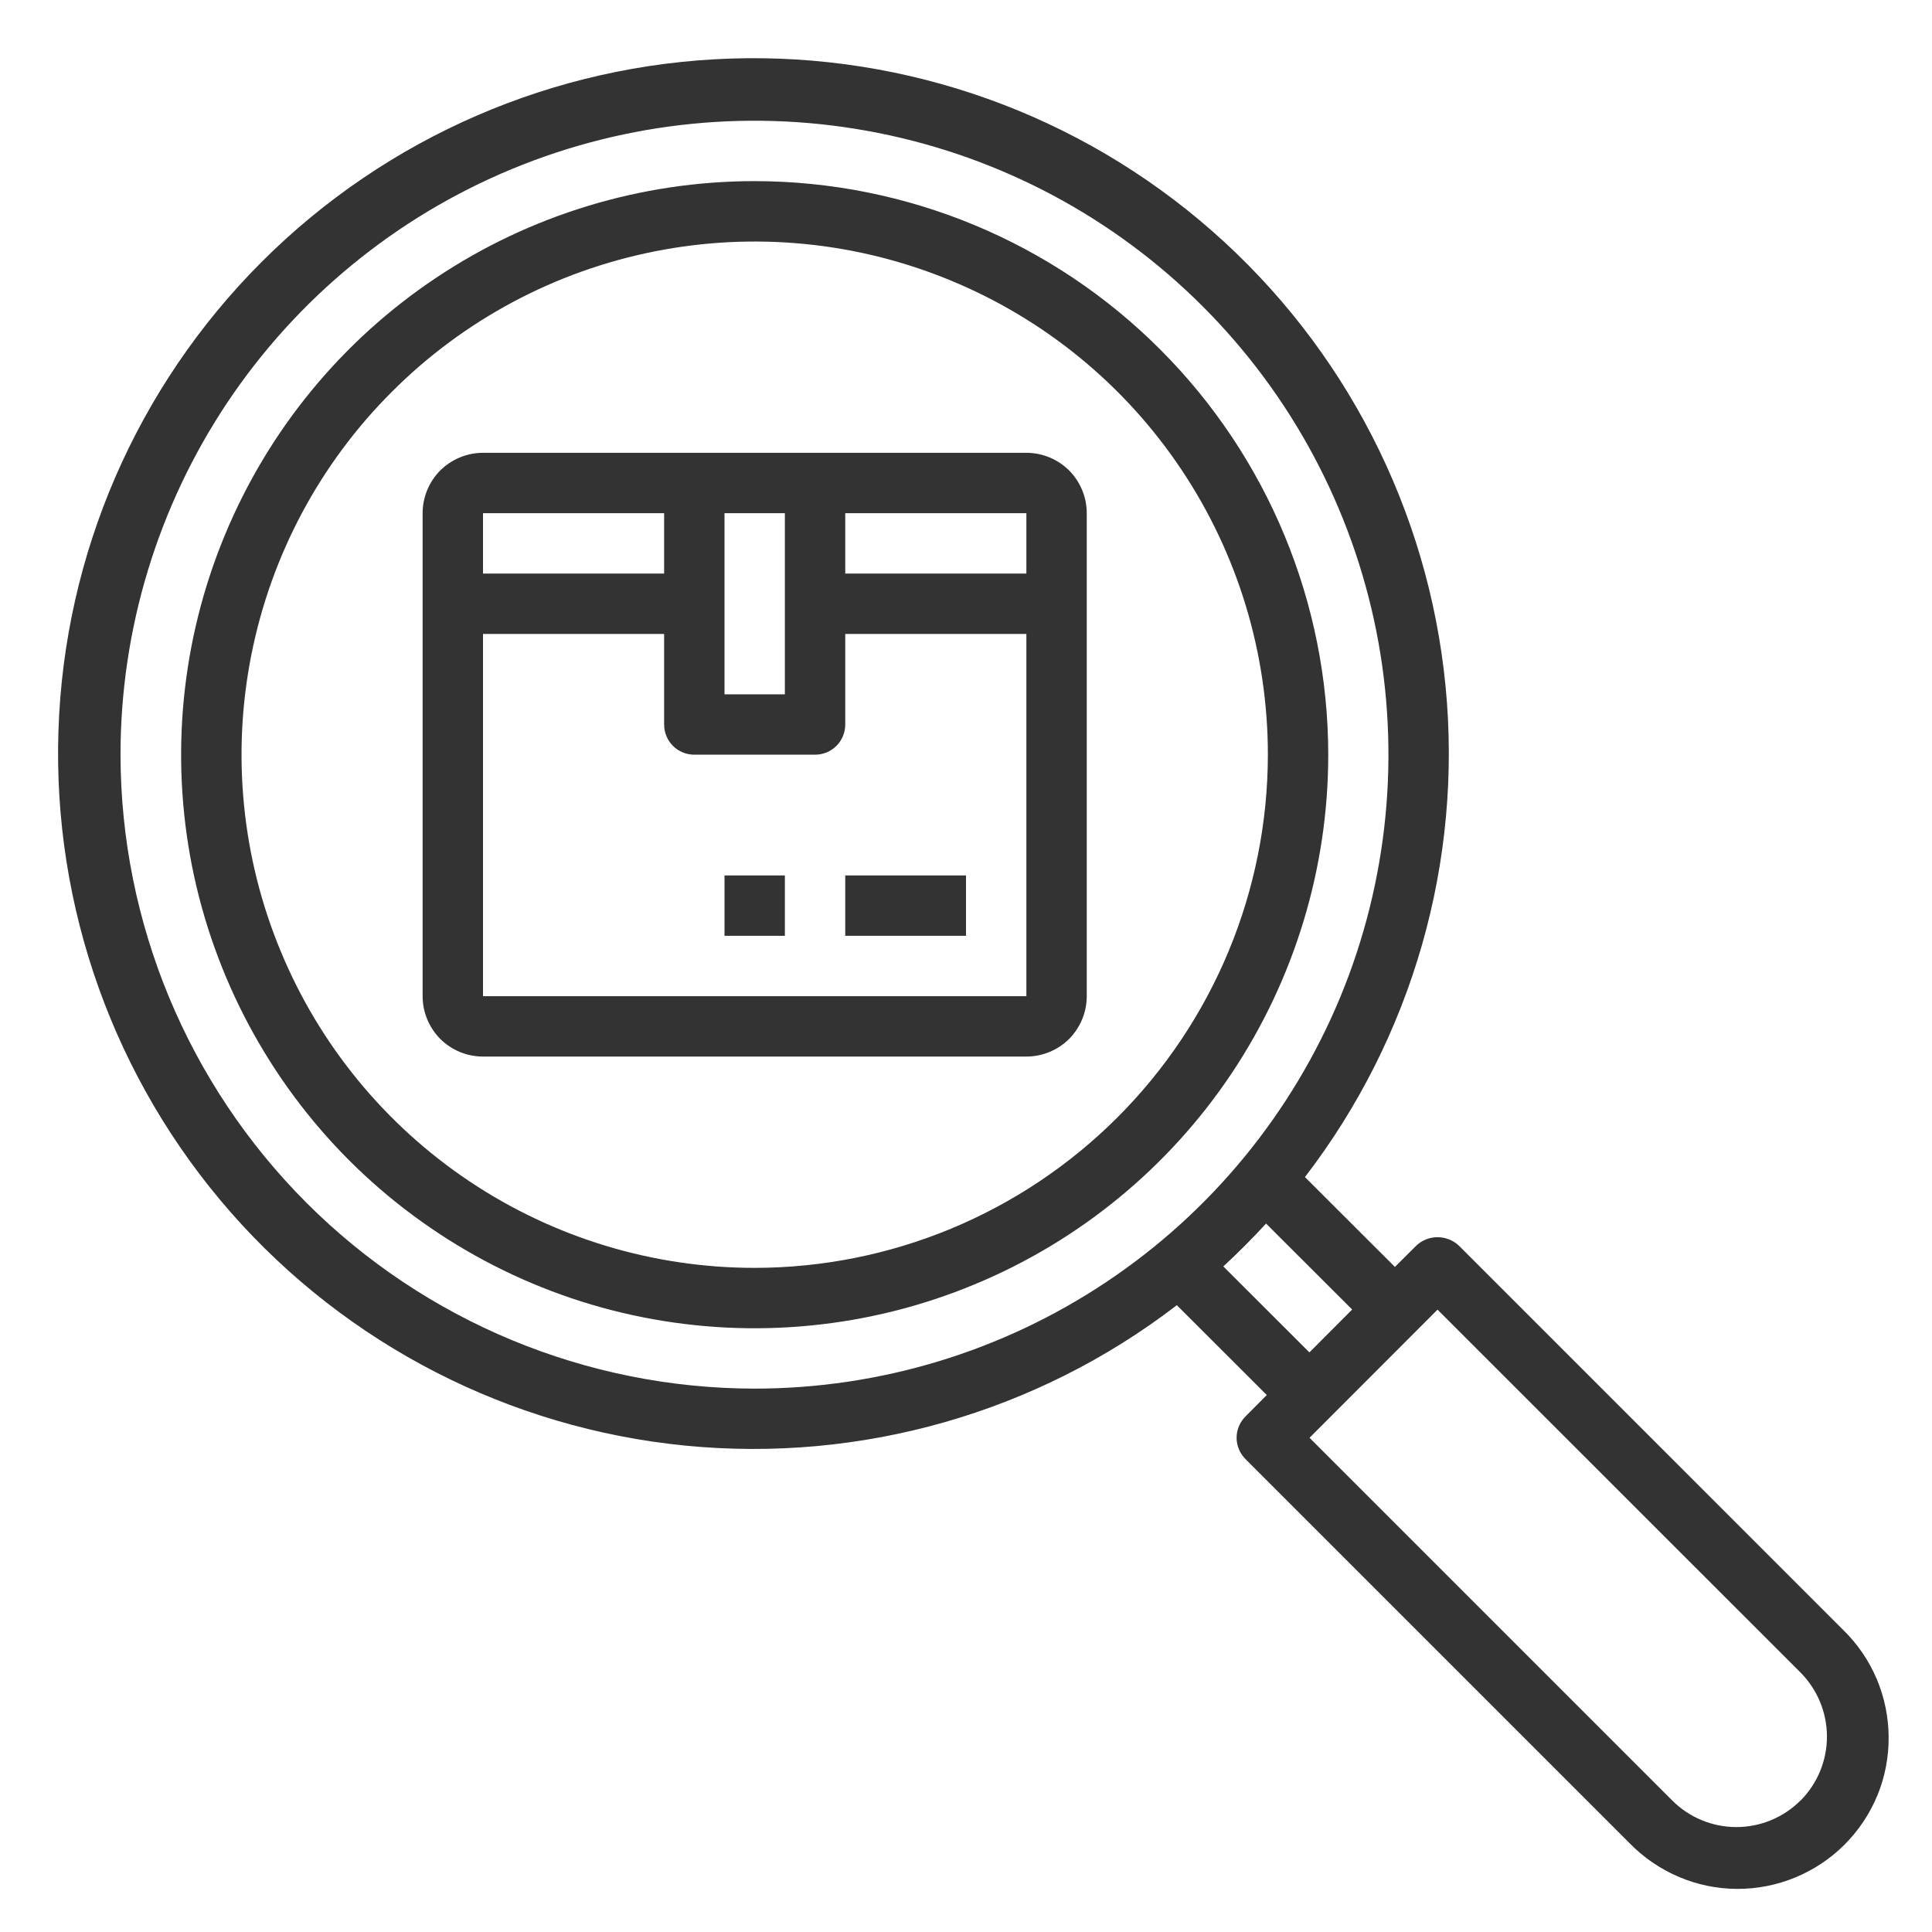 <svg width="16" height="16" viewBox="0 0 16 16" fill="none" xmlns="http://www.w3.org/2000/svg">
<path d="M6.25 1.5C5.311 1.5 4.392 1.779 3.611 2.301C2.83 2.822 2.221 3.564 1.862 4.432C1.502 5.3 1.408 6.255 1.591 7.177C1.775 8.098 2.227 8.944 2.891 9.609C3.556 10.273 4.402 10.726 5.323 10.909C6.245 11.092 7.2 10.998 8.068 10.638C8.936 10.279 9.678 9.67 10.2 8.889C10.721 8.108 11 7.189 11 6.25C10.999 4.991 10.498 3.783 9.607 2.893C8.717 2.002 7.509 1.501 6.25 1.5ZM6.25 10.5C5.409 10.5 4.588 10.251 3.889 9.784C3.19 9.317 2.645 8.653 2.324 7.876C2.002 7.1 1.918 6.245 2.082 5.421C2.246 4.596 2.65 3.839 3.245 3.245C3.839 2.65 4.596 2.246 5.421 2.082C6.245 1.918 7.1 2.002 7.876 2.324C8.653 2.645 9.317 3.19 9.784 3.889C10.251 4.588 10.5 5.409 10.5 6.25C10.499 7.377 10.051 8.457 9.254 9.254C8.457 10.051 7.377 10.499 6.25 10.5Z" fill="#333333"/>
<path d="M8.5 3.75H4C3.867 3.75 3.74 3.803 3.646 3.896C3.553 3.99 3.5 4.117 3.5 4.25V8.25C3.5 8.383 3.553 8.51 3.646 8.604C3.74 8.697 3.867 8.75 4 8.75H8.5C8.633 8.75 8.76 8.697 8.854 8.604C8.947 8.51 9 8.383 9 8.25V4.25C9 4.117 8.947 3.99 8.854 3.896C8.76 3.803 8.633 3.75 8.5 3.75ZM8.5 4.75H7V4.25H8.5V4.75ZM6.5 4.25V5.75H6V4.25H6.5ZM5.5 4.25V4.75H4V4.25H5.5ZM4 8.25V5.25H5.5V6C5.5 6.066 5.526 6.13 5.573 6.177C5.62 6.224 5.684 6.25 5.75 6.25H6.75C6.816 6.25 6.88 6.224 6.927 6.177C6.974 6.13 7 6.066 7 6V5.25H8.5V8.25H4Z" fill="#333333"/>
<path d="M8 7.25H7V7.75H8V7.25Z" fill="#333333"/>
<path d="M6.5 7.25H6V7.75H6.5V7.25Z" fill="#333333"/>
<path d="M15.264 13.498L12.082 10.316C12.034 10.271 11.971 10.246 11.905 10.246C11.839 10.246 11.776 10.271 11.729 10.316L11.552 10.492L10.807 9.748C11.698 8.588 12.114 7.133 11.971 5.678C11.828 4.222 11.136 2.876 10.037 1.912C8.938 0.947 7.513 0.437 6.051 0.485C4.59 0.533 3.201 1.135 2.167 2.169C1.133 3.203 0.531 4.591 0.484 6.053C0.436 7.514 0.946 8.939 1.91 10.039C2.874 11.138 4.221 11.829 5.676 11.972C7.131 12.115 8.587 11.7 9.746 10.809L10.491 11.553L10.315 11.73C10.268 11.777 10.241 11.84 10.241 11.907C10.241 11.973 10.268 12.037 10.315 12.084L13.496 15.265C13.612 15.384 13.75 15.478 13.902 15.543C14.054 15.608 14.218 15.642 14.383 15.643C14.549 15.644 14.713 15.612 14.866 15.549C15.019 15.486 15.158 15.394 15.275 15.277C15.392 15.16 15.485 15.021 15.548 14.868C15.611 14.715 15.642 14.551 15.641 14.385C15.64 14.22 15.606 14.056 15.542 13.904C15.477 13.751 15.383 13.614 15.264 13.498ZM0.998 6.25C0.998 5.212 1.306 4.197 1.883 3.333C2.46 2.47 3.28 1.797 4.239 1.4C5.199 1.002 6.254 0.898 7.273 1.101C8.291 1.303 9.227 1.803 9.961 2.538C10.695 3.272 11.195 4.207 11.398 5.226C11.6 6.244 11.496 7.3 11.099 8.259C10.701 9.218 10.029 10.038 9.165 10.615C8.302 11.192 7.287 11.5 6.248 11.5C4.857 11.498 3.522 10.945 2.538 9.961C1.554 8.976 1 7.642 0.998 6.25ZM10.485 10.133L11.198 10.845L10.844 11.2L10.131 10.488C10.254 10.374 10.372 10.256 10.485 10.133ZM14.91 14.912C14.769 15.052 14.579 15.131 14.38 15.131C14.181 15.131 13.99 15.052 13.85 14.912L10.845 11.907L11.905 10.846L14.911 13.851C15.051 13.992 15.13 14.183 15.13 14.382C15.13 14.581 15.051 14.771 14.911 14.912H14.91Z" fill="#333333"/>
</svg>
